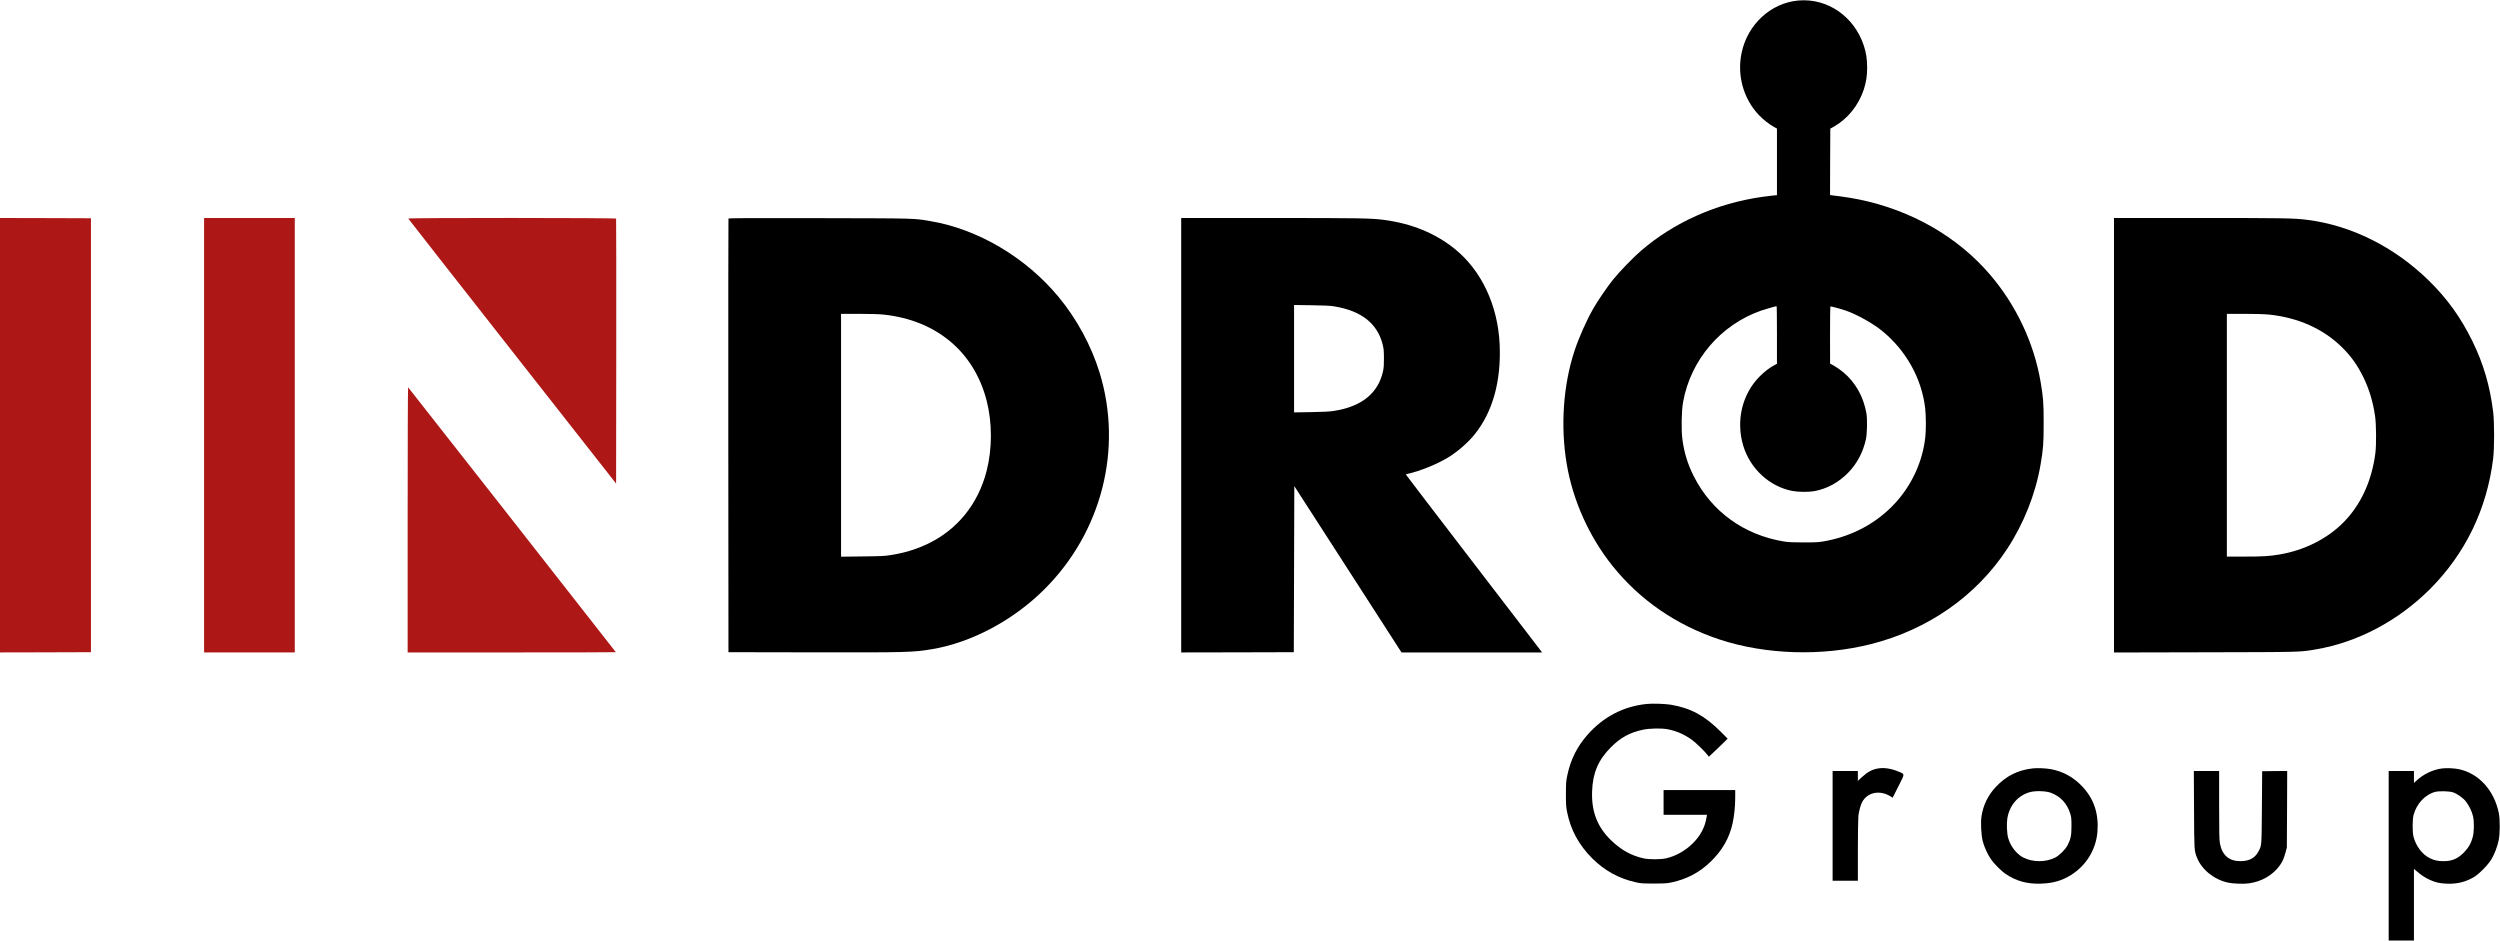 <?xml version="1.0" standalone="no"?>
<!DOCTYPE svg PUBLIC "-//W3C//DTD SVG 20010904//EN"
 "http://www.w3.org/TR/2001/REC-SVG-20010904/DTD/svg10.dtd">
<svg version="1.0" xmlns="http://www.w3.org/2000/svg"
 width="4851pt" height="1825pt" viewBox="0 0 4851 1825"
 preserveAspectRatio="xMidYMid meet">

<g transform="translate(0,1825) scale(0.1,-0.1)"
fill="#000000" stroke="none">
<path d="M34895 18240 c-533 -47 -984 -462 -1100 -1012 -93 -434 32 -889 330
-1206 85 -90 200 -181 294 -233 l61 -34 0 -646 0 -646 -77 -7 c-43 -4 -141
-16 -217 -27 -882 -127 -1704 -493 -2342 -1043 -155 -133 -421 -408 -548 -566
-112 -140 -298 -413 -381 -559 -137 -242 -279 -562 -364 -821 -219 -665 -274
-1466 -150 -2195 119 -707 434 -1406 885 -1972 533 -666 1243 -1155 2081
-1432 898 -296 1992 -329 2938 -89 1106 280 2042 934 2639 1843 324 493 553
1068 650 1635 53 308 61 409 61 810 0 401 -8 503 -61 810 -129 750 -474 1480
-978 2069 -630 738 -1531 1254 -2546 1461 -107 22 -277 50 -378 62 l-182 23 2
644 3 645 70 39 c267 151 478 412 580 720 46 140 65 265 65 427 0 162 -19 287
-65 426 -187 566 -707 924 -1270 874z m-415 -6490 l0 -560 -47 -24 c-87 -44
-197 -128 -288 -220 -342 -344 -464 -862 -319 -1345 135 -446 508 -791 951
-877 108 -22 318 -24 423 -5 253 45 483 172 670 367 167 174 280 389 336 639
24 109 30 388 10 505 -56 322 -214 602 -452 800 -52 42 -130 97 -173 121 l-80
44 -1 551 c0 303 3 553 6 556 7 8 196 -42 309 -82 211 -74 522 -248 695 -390
463 -378 764 -916 835 -1490 17 -144 20 -427 4 -568 -51 -470 -254 -919 -576
-1274 -357 -393 -833 -651 -1380 -750 -113 -20 -160 -23 -403 -23 -219 0 -297
4 -385 18 -777 128 -1401 580 -1748 1264 -118 233 -190 466 -222 722 -24 187
-17 555 14 723 149 817 729 1496 1511 1770 72 25 278 85 303 87 4 1 7 -251 7
-559z"/>
<path fill="#ad1817" d="M0 9805 l0 -4215 883 2 882 3 0 4210 0 4210 -882 3 -883 2 0 -4215z"/>
<path fill="#ad1817" d="M3960 9805 l0 -4215 880 0 880 0 0 4215 0 4215 -880 0 -880 0 0
-4215z"/>
<path fill="#ad1817" d="M7922 14009 c2 -6 910 -1165 2018 -2576 l2015 -2566 3 2564 c1 1410
0 2570 -3 2577 -6 16 -4039 18 -4033 1z"/>
<path d="M14135 14008 c-3 -7 -4 -1903 -3 -4213 l3 -4200 1630 -3 c1857 -3
1952 -1 2329 63 765 131 1569 560 2171 1160 1113 1109 1525 2723 1073 4200
-159 521 -444 1048 -797 1473 -638 769 -1563 1316 -2490 1472 -326 55 -248 53
-2149 57 -1435 3 -1763 1 -1767 -9z m3015 -1863 c1020 -109 1752 -722 1995
-1670 110 -430 110 -931 0 -1361 -165 -645 -570 -1145 -1150 -1420 -225 -106
-446 -173 -712 -215 -120 -19 -191 -22 -550 -26 l-413 -5 0 2356 0 2356 348 0
c232 0 392 -5 482 -15z"/>
<path d="M22920 9805 l0 -4215 1093 2 1092 3 5 1611 5 1611 1040 -1613 1040
-1614 1363 0 1363 0 -19 28 c-11 15 -606 790 -1321 1722 -715 932 -1301 1698
-1301 1702 0 3 15 10 33 13 239 52 583 192 799 326 176 109 376 284 501 439
353 438 519 1038 486 1753 -36 757 -354 1431 -874 1850 -374 302 -839 491
-1375 561 -247 32 -460 36 -2192 36 l-1738 0 0 -4215z m2965 2501 c525 -85
836 -327 942 -731 22 -88 26 -121 27 -270 1 -130 -3 -190 -17 -255 -93 -431
-418 -693 -964 -775 -75 -12 -208 -18 -435 -22 l-328 -5 0 1042 0 1042 338 -5
c242 -3 365 -9 437 -21z"/>
<path d="M41020 9805 l0 -4216 1768 4 c1905 4 1829 2 2153 57 807 137 1594
554 2210 1169 686 687 1105 1551 1226 2531 25 205 25 705 0 910 -63 507 -189
935 -405 1375 -227 461 -489 824 -848 1175 -664 649 -1502 1067 -2354 1174
-258 33 -450 36 -2097 36 l-1653 0 0 -4215z m3017 2340 c554 -59 1034 -272
1392 -619 186 -181 306 -347 426 -588 114 -230 190 -479 231 -763 23 -150 26
-557 6 -715 -69 -542 -283 -1007 -621 -1348 -315 -318 -761 -541 -1239 -621
-199 -34 -323 -41 -679 -41 l-343 0 0 2355 0 2355 340 0 c236 0 385 -5 487
-15z"/>
<path fill="#ad1817" d="M7910 8167 l0 -2577 2020 0 c1111 0 2020 2 2020 5 0 5 -4006 5112
-4031 5140 -5 5 -9 -1108 -9 -2568z"/>
<path d="M31948 4590 c-452 -48 -837 -250 -1146 -600 -200 -228 -325 -478
-389 -779 -25 -116 -27 -144 -28 -366 0 -211 3 -253 23 -353 70 -348 228 -637
487 -897 241 -240 523 -395 855 -467 93 -20 132 -22 345 -22 210 0 253 3 341
22 297 64 535 190 749 394 232 222 371 463 435 756 31 141 50 331 50 494 l0
148 -695 0 -695 0 0 -240 0 -240 421 0 421 0 -7 -42 c-31 -199 -117 -362 -269
-513 -145 -144 -335 -250 -521 -291 -105 -23 -331 -23 -432 0 -237 52 -437
163 -629 348 -270 261 -386 559 -371 957 13 356 121 607 366 852 189 189 367
286 624 340 122 26 350 31 467 10 172 -31 331 -99 481 -208 74 -52 247 -221
301 -292 l26 -35 129 121 c70 67 152 146 182 176 l54 55 -134 134 c-311 311
-581 457 -964 523 -111 19 -361 27 -477 15z"/>
<path d="M36450 3340 c-122 -19 -210 -66 -329 -176 l-71 -66 0 96 0 96 -245 0
-245 0 0 -1065 0 -1065 245 0 245 0 0 583 c0 321 5 622 10 672 11 96 40 206
71 267 98 193 342 245 549 117 l45 -28 112 222 c129 256 129 232 -1 286 -137
57 -273 79 -386 61z"/>
<path d="M39443 3340 c-290 -33 -515 -146 -715 -358 -150 -160 -244 -350 -278
-564 -20 -124 -8 -370 23 -491 29 -111 94 -254 158 -348 54 -81 205 -233 284
-286 210 -141 424 -200 695 -189 232 9 401 58 577 168 296 186 485 495 512
841 27 353 -70 640 -298 880 -169 178 -367 287 -600 331 -100 19 -268 27 -358
16z m349 -472 c191 -71 317 -207 380 -408 20 -66 23 -95 23 -240 0 -184 -15
-254 -78 -375 -42 -79 -155 -192 -234 -233 -184 -96 -442 -96 -626 0 -132 69
-248 222 -292 383 -23 85 -31 277 -15 372 41 257 207 450 441 513 108 29 306
23 401 -12z"/>
<path d="M47385 3339 c-179 -24 -354 -107 -491 -232 l-54 -49 0 116 0 116
-245 0 -245 0 0 -1645 0 -1645 245 0 245 0 0 695 0 696 63 -54 c90 -76 148
-114 240 -157 115 -53 193 -71 337 -77 195 -8 362 33 524 128 100 59 276 238
340 347 60 101 112 236 139 362 28 127 30 402 4 532 -88 441 -390 773 -776
853 -92 19 -243 25 -326 14z m212 -463 c76 -24 195 -108 248 -174 62 -77 122
-201 142 -292 24 -110 21 -303 -6 -403 -32 -121 -84 -210 -176 -303 -117 -118
-227 -164 -392 -164 -107 0 -171 14 -263 57 -145 69 -268 229 -317 413 -25 92
-24 339 1 430 60 220 227 396 422 445 78 19 269 14 341 -9z"/>
<path d="M42573 2543 c4 -804 3 -797 57 -934 93 -234 330 -425 601 -485 102
-22 295 -29 404 -15 248 33 468 160 601 347 55 77 78 130 112 252 l26 97 4
743 3 742 -243 -2 -243 -3 -5 -700 c-6 -760 -4 -735 -63 -850 -67 -132 -181
-195 -353 -195 -223 0 -355 114 -399 345 -12 63 -15 198 -15 741 l0 664 -245
0 -246 0 4 -747z"/>
</g>
</svg>
